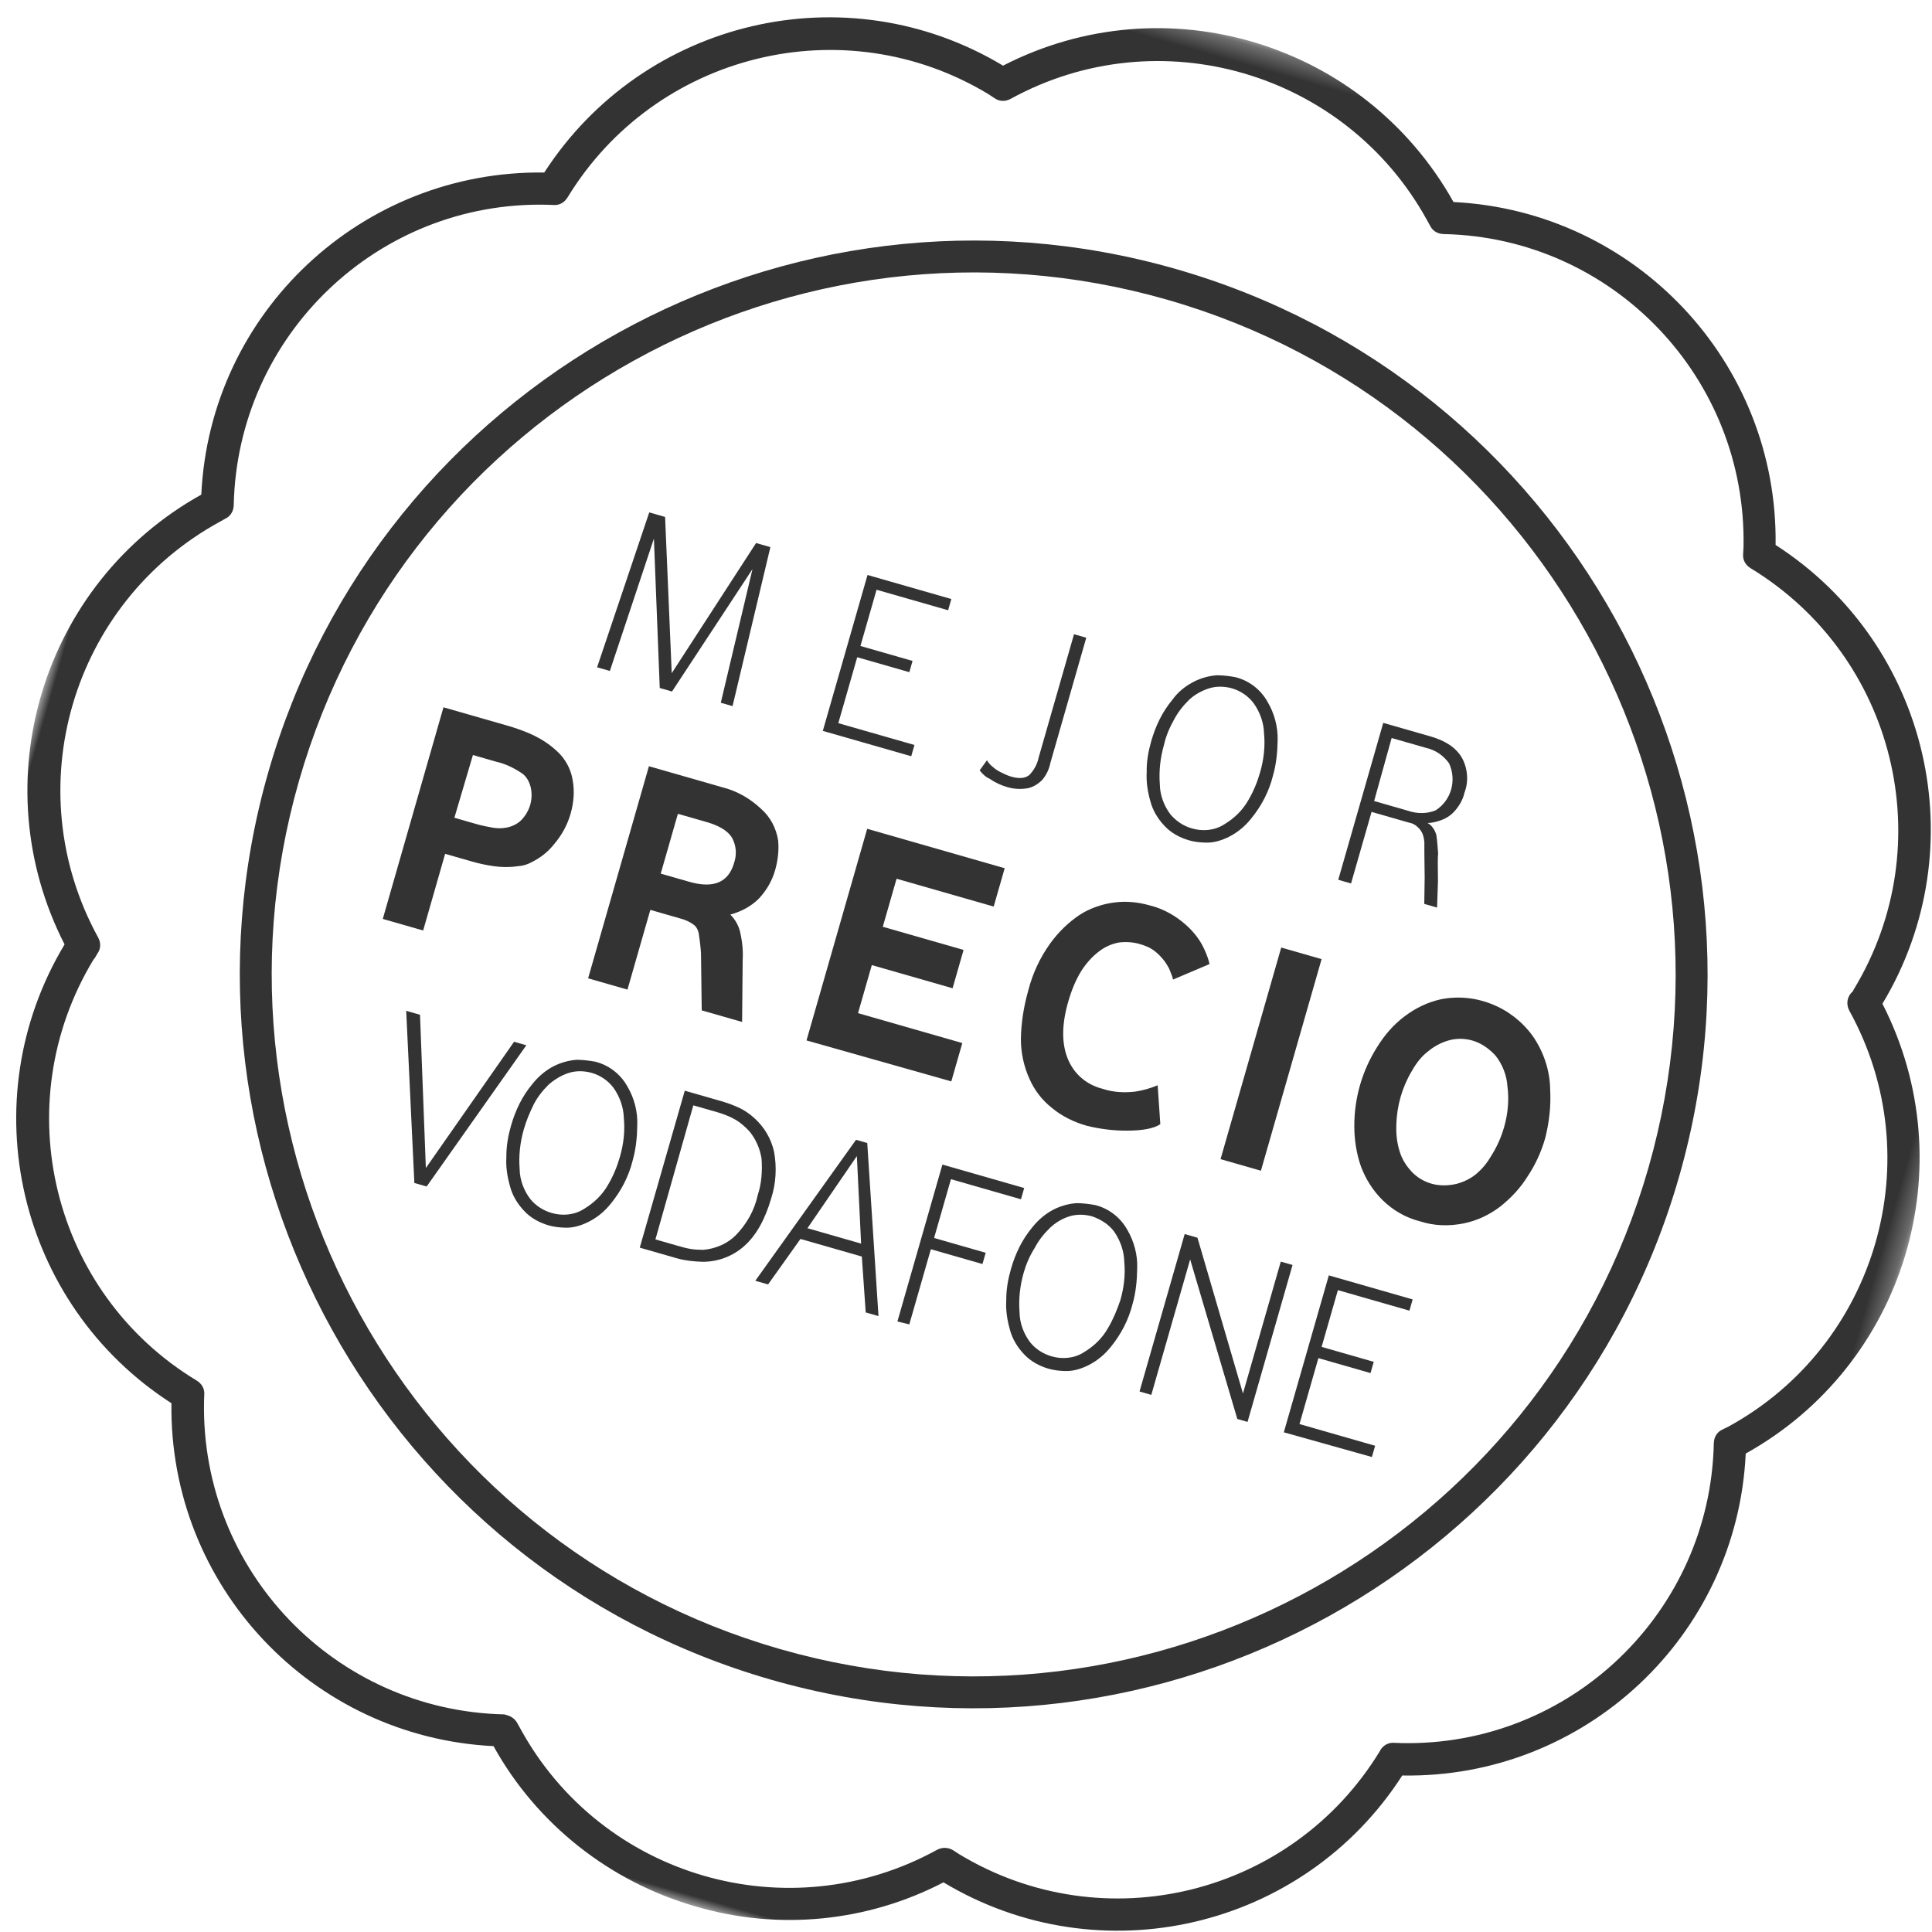 <?xml version="1.0" encoding="UTF-8"?>
<svg width="99px" height="99px" viewBox="0 0 99 99" version="1.1" xmlns="http://www.w3.org/2000/svg" xmlns:xlink="http://www.w3.org/1999/xlink">
    <!-- Generator: Sketch 63.1 (92452) - https://sketch.com -->
    <title>sello_mpv</title>
    <desc>Created with Sketch.</desc>
    <defs>
        <polygon id="path-1" points="0 0.287 99.732 0.287 99.732 100 0 100"></polygon>
        <polygon id="path-3" points="0 100.8 99.732 100.8 99.732 1.087 0 1.087"></polygon>
    </defs>
    <g id="PLP-Revamp-Vodafone-One-Test-A/B" stroke="none" stroke-width="1" fill="none" fill-rule="evenodd">
        <g id="PLP-Desktop---Revamp-Móvil-+-Fibra" transform="translate(-595, -163)">
            <g id="Cabecera" transform="translate(50, 136)">
                <g id="bodegon" transform="translate(443, 0)">
                    <g id="sello_mpv" transform="translate(152, 77) rotate(16) translate(-152, -77) translate(102, 26)">
                        <g id="Group-3" transform="translate(0, 0.8)">
                            <mask id="mask-2" fill="white">
                                <use xlink:href="#path-1"></use>
                            </mask>
                            <g id="Clip-2"></g>
                            <path d="M37.373,93.242 C37.591,93.242 37.808,93.323 37.973,93.487 L38.217,93.732 C44.322,99.891 54.266,99.918 60.425,93.814 C60.642,93.596 60.942,93.514 61.242,93.596 L61.597,93.705 C69.961,95.967 78.572,91.034 80.861,82.669 L80.861,82.643 C80.942,82.343 81.161,82.124 81.461,82.07 L81.787,81.989 C90.179,79.781 95.165,71.171 92.958,62.806 C92.877,62.506 92.958,62.206 93.177,62.016 L93.449,61.77 C99.607,55.667 99.635,45.721 93.531,39.591 C93.258,39.318 93.204,38.909 93.422,38.582 C93.422,38.528 93.449,38.473 93.449,38.446 C95.711,30.081 90.779,21.471 82.414,19.182 C82.114,19.101 81.895,18.882 81.841,18.582 C81.814,18.473 81.787,18.337 81.76,18.228 C79.525,9.836 70.942,4.849 62.577,7.056 C62.277,7.139 61.978,7.056 61.787,6.839 L61.541,6.593 C55.438,0.463 45.492,0.408 39.335,6.511 C39.116,6.73 38.817,6.811 38.517,6.703 L38.163,6.593 C29.798,4.332 21.188,9.291 18.899,17.629 C18.817,17.929 18.599,18.146 18.3,18.201 C18.19,18.228 18.081,18.256 17.972,18.283 C9.58,20.49 4.593,29.101 6.801,37.492 C6.882,37.792 6.801,38.092 6.582,38.282 L6.365,38.501 C0.179,44.604 0.125,54.549 6.228,60.708 C6.447,60.926 6.528,61.226 6.418,61.526 C6.392,61.634 6.365,61.77 6.31,61.879 C4.049,70.244 8.98,78.882 17.345,81.144 C17.645,81.226 17.863,81.444 17.918,81.743 C17.944,81.852 17.972,81.961 18,82.07 C20.233,90.463 28.817,95.448 37.21,93.242 L37.373,93.242 Z M49.362,100 C44.785,100 40.37,98.201 37.127,94.958 C28.027,97.084 18.872,91.634 16.419,82.616 C7.454,79.918 2.25,70.571 4.675,61.526 C-1.701,54.714 -1.537,44.059 5.057,37.439 C2.904,28.337 8.381,19.182 17.4,16.73 C20.125,7.765 29.443,2.56 38.49,4.985 C45.302,-1.417 55.956,-1.254 62.604,5.34 C71.705,3.215 80.861,8.664 83.313,17.683 C92.277,20.381 97.481,29.727 95.056,38.773 C101.432,45.585 101.269,56.24 94.675,62.86 C96.828,71.961 91.351,81.144 82.304,83.569 C79.606,92.533 70.261,97.737 61.215,95.312 C58.027,98.336 53.776,100.027 49.362,100 L49.362,100 Z" id="Fill-1" fill="#333333" mask="url(#mask-2)"></path>
                        </g>
                        <path d="M49.88,14.996 C30.043,14.996 13.912,31.126 13.912,50.963 C13.912,70.799 30.043,86.93 49.88,86.93 C69.717,86.93 85.847,70.799 85.847,50.963 C85.847,31.126 69.689,14.996 49.88,14.996 M49.88,88.565 C29.144,88.565 12.277,71.699 12.277,50.963 C12.277,30.227 29.144,13.361 49.88,13.361 C70.615,13.361 87.482,30.227 87.482,50.963 C87.482,71.699 70.615,88.565 49.88,88.565" id="Fill-4" fill="#333333"></path>
                        <polygon id="Fill-6" fill="#333333" points="26.991 41.154 27.373 32.788 28.217 32.788 30.751 40.391 33.067 32.788 33.83 32.788 34.212 41.154 33.585 41.154 33.259 34.123 31.024 41.289 30.37 41.289 27.972 34.014 27.672 41.154"></polygon>
                        <polygon id="Fill-8" fill="#333333" points="39.008 41.154 39.008 32.788 43.476 32.788 43.476 33.387 39.662 33.387 39.662 36.385 42.44 36.385 42.44 36.985 39.662 36.985 39.662 40.499 43.721 40.499 43.721 41.099 39.008 41.099"></polygon>
                        <path d="M47.291,40.827 L47.508,40.227 C47.618,40.336 47.754,40.418 47.89,40.472 C48.054,40.555 48.244,40.608 48.436,40.636 C48.599,40.664 48.763,40.691 48.926,40.691 C49.362,40.691 49.635,40.581 49.798,40.364 C49.962,40.064 50.043,39.709 50.016,39.382 L50.016,32.789 L50.669,32.789 L50.669,39.465 C50.697,39.791 50.642,40.118 50.506,40.418 C50.37,40.664 50.179,40.881 49.935,41.017 C49.607,41.181 49.253,41.263 48.899,41.263 C48.544,41.263 48.217,41.208 47.89,41.098 C47.673,41.072 47.481,40.962 47.291,40.827" id="Fill-10" fill="#333333"></path>
                        <path d="M56.01,36.958 C56.01,37.638 56.12,38.32 56.364,38.974 C56.529,39.518 56.882,39.982 57.319,40.309 C57.699,40.554 58.109,40.69 58.571,40.69 C59.144,40.69 59.717,40.472 60.097,40.037 C60.506,39.601 60.806,39.083 60.943,38.511 C61.079,37.993 61.133,37.475 61.133,36.958 C61.133,36.276 61.024,35.622 60.779,34.996 C60.616,34.478 60.288,34.014 59.852,33.661 C59.498,33.388 59.035,33.224 58.571,33.224 C58.162,33.224 57.754,33.334 57.428,33.551 C57.1,33.77 56.8,34.07 56.61,34.397 C56.392,34.778 56.229,35.187 56.146,35.596 C56.037,36.058 55.983,36.522 56.01,36.958 M55.33,36.958 C55.33,36.14 55.466,35.35 55.793,34.614 C55.956,34.151 56.256,33.742 56.61,33.415 C56.91,33.142 57.263,32.925 57.645,32.789 C57.945,32.707 58.272,32.652 58.571,32.625 C59.28,32.598 59.988,32.871 60.506,33.388 C60.997,33.851 61.377,34.478 61.542,35.132 C61.705,35.732 61.814,36.33 61.814,36.958 C61.842,37.775 61.678,38.592 61.351,39.355 C61.16,39.818 60.887,40.227 60.506,40.582 C60.207,40.853 59.88,41.072 59.498,41.18 C59.198,41.262 58.898,41.317 58.599,41.317 C58.109,41.317 57.591,41.209 57.155,40.936 C56.746,40.69 56.392,40.363 56.146,39.954 C55.874,39.518 55.656,39.055 55.547,38.565 C55.384,38.047 55.33,37.502 55.33,36.958" id="Fill-12" fill="#333333"></path>
                        <path d="M67.155,36.767 L68.953,36.767 C69.444,36.794 69.934,36.658 70.315,36.358 C70.942,35.649 70.942,34.587 70.315,33.851 C69.934,33.551 69.471,33.388 68.981,33.415 L67.127,33.415 L67.155,36.767 Z M66.5,41.153 L66.5,32.788 L69.008,32.788 C69.825,32.788 70.424,32.98 70.86,33.388 C71.297,33.824 71.542,34.45 71.487,35.077 C71.514,35.459 71.406,35.84 71.242,36.168 C71.106,36.439 70.888,36.658 70.643,36.821 C70.48,36.93 70.288,37.039 70.098,37.094 C70.343,37.148 70.561,37.338 70.697,37.557 C70.833,37.857 70.942,38.157 71.051,38.456 C71.078,38.647 71.214,39.083 71.433,39.819 L71.76,41.126 L71.078,41.126 L70.724,39.819 C70.424,38.837 70.261,38.265 70.207,38.075 C70.124,37.857 70.015,37.667 69.825,37.53 C69.634,37.394 69.417,37.311 69.198,37.338 L67.182,37.338 L67.182,41.153 L66.5,41.153 Z" id="Fill-14" fill="#333333"></path>
                        <path d="M22.087,50.581 L23.286,50.581 C23.558,50.581 23.857,50.554 24.13,50.527 C24.349,50.5 24.566,50.445 24.783,50.335 C25.056,50.2 25.302,49.982 25.438,49.709 C25.711,49.165 25.711,48.538 25.411,47.993 C25.248,47.72 25.029,47.502 24.73,47.42 C24.293,47.284 23.83,47.203 23.367,47.23 L22.114,47.23 L22.087,50.581 Z M19.989,56.576 L19.989,45.295 L23.34,45.295 C23.83,45.295 24.349,45.322 24.839,45.404 C25.302,45.487 25.738,45.622 26.174,45.84 C26.691,46.085 27.128,46.521 27.373,47.039 C27.645,47.584 27.754,48.156 27.754,48.756 C27.754,49.355 27.618,49.927 27.373,50.472 C27.181,50.935 26.91,51.317 26.528,51.671 C26.338,51.862 26.119,51.998 25.874,52.08 C25.519,52.243 25.111,52.353 24.73,52.407 C24.349,52.462 23.966,52.489 23.585,52.489 L22.141,52.489 L22.141,56.576 L19.989,56.576 Z" id="Fill-16" fill="#333333"></path>
                        <path d="M33.04,50.418 L34.566,50.418 C35.847,50.418 36.501,49.9 36.501,48.864 C36.528,48.401 36.365,47.966 36.038,47.638 C35.738,47.366 35.248,47.23 34.566,47.23 L33.04,47.23 L33.04,50.418 Z M30.942,56.576 L30.942,45.296 L34.866,45.296 C35.628,45.268 36.391,45.459 37.073,45.813 C37.646,46.085 38.082,46.548 38.353,47.121 C38.545,47.611 38.626,48.13 38.626,48.647 C38.626,49.192 38.49,49.737 38.245,50.227 C37.973,50.745 37.536,51.154 37.046,51.454 C37.346,51.617 37.591,51.862 37.754,52.135 C37.999,52.57 38.19,53.034 38.299,53.524 L39.143,56.576 L36.991,56.576 L36.147,53.769 C36.01,53.387 35.874,53.088 35.765,52.843 C35.684,52.68 35.547,52.517 35.357,52.461 C35.138,52.38 34.921,52.352 34.675,52.352 L33.04,52.352 L33.04,56.602 L30.942,56.602 L30.942,56.576 Z" id="Fill-18" fill="#333333"></path>
                        <polygon id="Fill-20" fill="#333333" points="42.577 56.576 42.577 45.295 49.906 45.295 49.906 47.339 44.729 47.339 44.729 49.9 49.035 49.9 49.035 51.943 44.729 51.943 44.729 54.505 50.288 54.505 50.288 56.549"></polygon>
                        <path d="M52.795,50.99 C52.768,50.09 52.905,49.219 53.204,48.374 C53.449,47.693 53.804,47.066 54.267,46.522 C54.675,46.058 55.22,45.676 55.793,45.432 C56.364,45.186 56.963,45.077 57.591,45.077 C58.272,45.05 58.98,45.214 59.607,45.513 C60.07,45.732 60.506,46.032 60.86,46.439 C61.051,46.658 61.214,46.875 61.351,47.121 L59.77,48.401 C59.717,48.292 59.634,48.184 59.525,48.047 C59.417,47.884 59.252,47.748 59.089,47.611 C58.898,47.475 58.681,47.339 58.462,47.257 C58.191,47.148 57.918,47.121 57.618,47.121 C57.263,47.121 56.91,47.202 56.583,47.339 C56.256,47.502 55.956,47.748 55.738,48.047 C55.466,48.401 55.274,48.81 55.138,49.247 C54.975,49.819 54.921,50.39 54.921,50.99 C54.921,52.216 55.193,53.142 55.711,53.797 C56.229,54.451 56.992,54.804 57.836,54.777 C58.408,54.804 58.98,54.669 59.498,54.451 C59.852,54.287 60.207,54.07 60.506,53.824 L61.187,55.703 C60.943,56.003 60.397,56.276 59.634,56.494 C58.98,56.685 58.299,56.794 57.591,56.821 C56.91,56.821 56.256,56.712 55.629,56.439 C55.03,56.195 54.512,55.813 54.104,55.323 C53.639,54.777 53.313,54.151 53.122,53.497 C52.905,52.707 52.795,51.835 52.795,50.99" id="Fill-22" fill="#333333"></path>
                        <mask id="mask-4" fill="white">
                            <use xlink:href="#path-3"></use>
                        </mask>
                        <g id="Clip-25"></g>
                        <polygon id="Fill-24" fill="#333333" mask="url(#mask-4)" points="64.648 56.576 66.8 56.576 66.8 45.296 64.648 45.296"></polygon>
                        <path d="M72.822,49.546 C72.577,50.472 72.577,51.453 72.822,52.407 C72.931,52.843 73.094,53.252 73.34,53.633 C73.558,53.987 73.858,54.259 74.212,54.478 C74.566,54.696 74.975,54.805 75.383,54.805 C75.819,54.805 76.256,54.668 76.637,54.451 C76.991,54.233 77.291,53.96 77.509,53.606 C77.7,53.306 77.835,52.979 77.917,52.652 C78.081,52.107 78.163,51.562 78.163,50.991 C78.163,50.282 78.027,49.573 77.754,48.946 C77.564,48.402 77.182,47.911 76.718,47.584 C76.309,47.339 75.847,47.176 75.383,47.176 C74.975,47.176 74.566,47.284 74.212,47.503 C73.858,47.72 73.558,48.02 73.34,48.347 C73.094,48.674 72.931,49.083 72.822,49.546 M70.779,53.089 C70.37,51.698 70.37,50.227 70.779,48.837 C70.969,48.156 71.269,47.503 71.705,46.93 C72.114,46.385 72.632,45.922 73.231,45.595 C74.866,44.751 76.855,44.969 78.3,46.112 C79.063,46.74 79.634,47.584 79.907,48.51 C80.18,49.301 80.316,50.118 80.343,50.962 C80.343,51.698 80.233,52.407 80.016,53.089 C79.825,53.769 79.498,54.396 79.09,54.968 C78.681,55.514 78.163,55.977 77.537,56.304 C76.855,56.657 76.119,56.848 75.356,56.821 C74.593,56.848 73.858,56.657 73.204,56.304 C72.604,55.977 72.087,55.514 71.678,54.968 C71.269,54.396 70.969,53.742 70.779,53.089" id="Fill-26" fill="#333333" mask="url(#mask-4)"></path>
                        <polygon id="Fill-27" fill="#333333" mask="url(#mask-4)" points="22.441 60.772 23.177 60.772 25.629 68.238 28.191 60.772 28.844 60.772 25.929 69.137 25.274 69.137"></polygon>
                        <path d="M29.907,64.941 C29.907,65.622 30.017,66.303 30.261,66.957 C30.425,67.502 30.778,67.966 31.214,68.292 C31.569,68.538 32.005,68.675 32.468,68.675 C33.04,68.675 33.612,68.456 33.994,68.02 C34.402,67.584 34.702,67.067 34.839,66.494 C34.975,65.977 35.03,65.459 35.03,64.941 C35.03,64.26 34.921,63.606 34.675,62.979 C34.512,62.462 34.185,61.998 33.749,61.644 C33.395,61.371 32.932,61.208 32.468,61.208 C32.059,61.208 31.65,61.317 31.324,61.535 C30.997,61.753 30.724,62.053 30.507,62.38 C30.288,62.762 30.125,63.17 30.043,63.579 C29.961,64.042 29.907,64.505 29.907,64.941 M29.226,64.941 C29.226,64.123 29.362,63.333 29.688,62.597 C29.88,62.134 30.152,61.726 30.507,61.398 C30.806,61.127 31.16,60.908 31.542,60.772 C31.842,60.69 32.169,60.637 32.468,60.608 C33.176,60.581 33.885,60.854 34.402,61.371 C34.893,61.835 35.274,62.462 35.438,63.143 C35.601,63.742 35.71,64.342 35.71,64.968 C35.738,65.785 35.574,66.603 35.248,67.366 C35.057,67.829 34.784,68.238 34.402,68.592 C34.102,68.865 33.776,69.083 33.395,69.192 C33.095,69.273 32.795,69.328 32.495,69.328 C32.005,69.328 31.487,69.219 31.051,68.946 C30.643,68.701 30.288,68.375 30.043,67.966 C29.771,67.53 29.552,67.067 29.444,66.576 C29.28,66.031 29.226,65.485 29.226,64.941" id="Fill-28" fill="#333333" mask="url(#mask-4)"></path>
                        <path d="M37.945,68.511 L39.144,68.511 C39.362,68.511 39.58,68.511 39.825,68.483 C40.043,68.456 40.261,68.401 40.452,68.348 C41.024,68.129 41.542,67.72 41.842,67.175 C42.223,66.467 42.413,65.677 42.359,64.887 C42.386,64.26 42.25,63.633 42.032,63.033 C41.814,62.57 41.487,62.162 41.051,61.862 C40.778,61.699 40.506,61.562 40.18,61.48 C39.852,61.399 39.498,61.372 39.171,61.372 L37.918,61.372 L37.945,68.511 Z M37.29,69.138 L37.29,60.772 L39.253,60.772 C39.58,60.772 39.934,60.8 40.261,60.854 C40.561,60.908 40.861,61.017 41.133,61.153 C41.732,61.453 42.223,61.917 42.55,62.516 C42.903,63.225 43.095,64.042 43.068,64.832 C43.068,65.976 42.849,66.903 42.413,67.583 C42.005,68.238 41.351,68.729 40.588,68.947 C40.152,69.055 39.715,69.138 39.281,69.138 L37.29,69.138 Z" id="Fill-29" fill="#333333" mask="url(#mask-4)"></path>
                        <path d="M45.275,65.813 L48.136,65.813 L46.691,61.562 L45.275,65.813 Z M43.449,69.138 L46.419,60.772 L47.018,60.772 L50.016,69.138 L49.335,69.138 L48.354,66.44 L45.083,66.44 L44.13,69.138 L43.449,69.138 Z" id="Fill-30" fill="#333333" mask="url(#mask-4)"></path>
                        <polygon id="Fill-31" fill="#333333" mask="url(#mask-4)" points="51.024 69.137 51.024 60.772 55.384 60.772 55.384 61.371 51.651 61.371 51.651 64.505 54.402 64.505 54.402 65.105 51.651 65.105 51.651 69.11"></polygon>
                        <path d="M56.555,64.941 C56.555,65.622 56.665,66.303 56.91,66.957 C57.074,67.502 57.427,67.966 57.863,68.292 C58.217,68.538 58.653,68.675 59.116,68.675 C59.689,68.675 60.261,68.456 60.642,68.02 C61.051,67.584 61.351,67.067 61.488,66.494 C61.624,65.977 61.678,65.459 61.705,64.941 C61.705,64.26 61.597,63.606 61.351,62.979 C61.188,62.462 60.861,61.998 60.425,61.644 C60.07,61.371 59.607,61.235 59.143,61.208 C58.735,61.208 58.326,61.317 58,61.535 C57.673,61.753 57.4,62.053 57.21,62.38 C56.991,62.762 56.828,63.17 56.747,63.579 C56.61,64.042 56.555,64.505 56.555,64.941 M55.875,64.941 C55.875,64.123 56.011,63.333 56.337,62.597 C56.528,62.134 56.801,61.726 57.155,61.398 C57.454,61.127 57.808,60.908 58.19,60.772 C58.49,60.69 58.817,60.637 59.116,60.608 C59.825,60.581 60.533,60.854 61.051,61.371 C61.541,61.835 61.923,62.462 62.087,63.143 C62.25,63.742 62.36,64.342 62.36,64.968 C62.387,65.785 62.223,66.603 61.897,67.366 C61.705,67.829 61.432,68.238 61.051,68.592 C60.751,68.865 60.425,69.083 60.043,69.192 C59.743,69.273 59.443,69.328 59.143,69.328 C58.653,69.328 58.136,69.219 57.7,68.946 C57.291,68.701 56.937,68.375 56.691,67.966 C56.419,67.53 56.201,67.067 56.092,66.576 C55.928,66.031 55.875,65.485 55.875,64.941" id="Fill-32" fill="#333333" mask="url(#mask-4)"></path>
                        <polygon id="Fill-33" fill="#333333" mask="url(#mask-4)" points="63.939 69.137 63.939 60.772 64.621 60.772 69.062 67.802 69.062 60.772 69.689 60.772 69.689 69.137 69.144 69.137 64.567 61.944 64.567 69.165 63.939 69.165"></polygon>
                        <polygon id="Fill-34" fill="#333333" mask="url(#mask-4)" points="71.623 69.137 71.623 60.772 76.092 60.772 76.092 61.371 72.278 61.371 72.278 64.396 75.057 64.396 75.057 64.995 72.278 64.995 72.278 68.51 76.31 68.51 76.31 69.11"></polygon>
                    </g>
                </g>
            </g>
        </g>
    </g>
</svg>